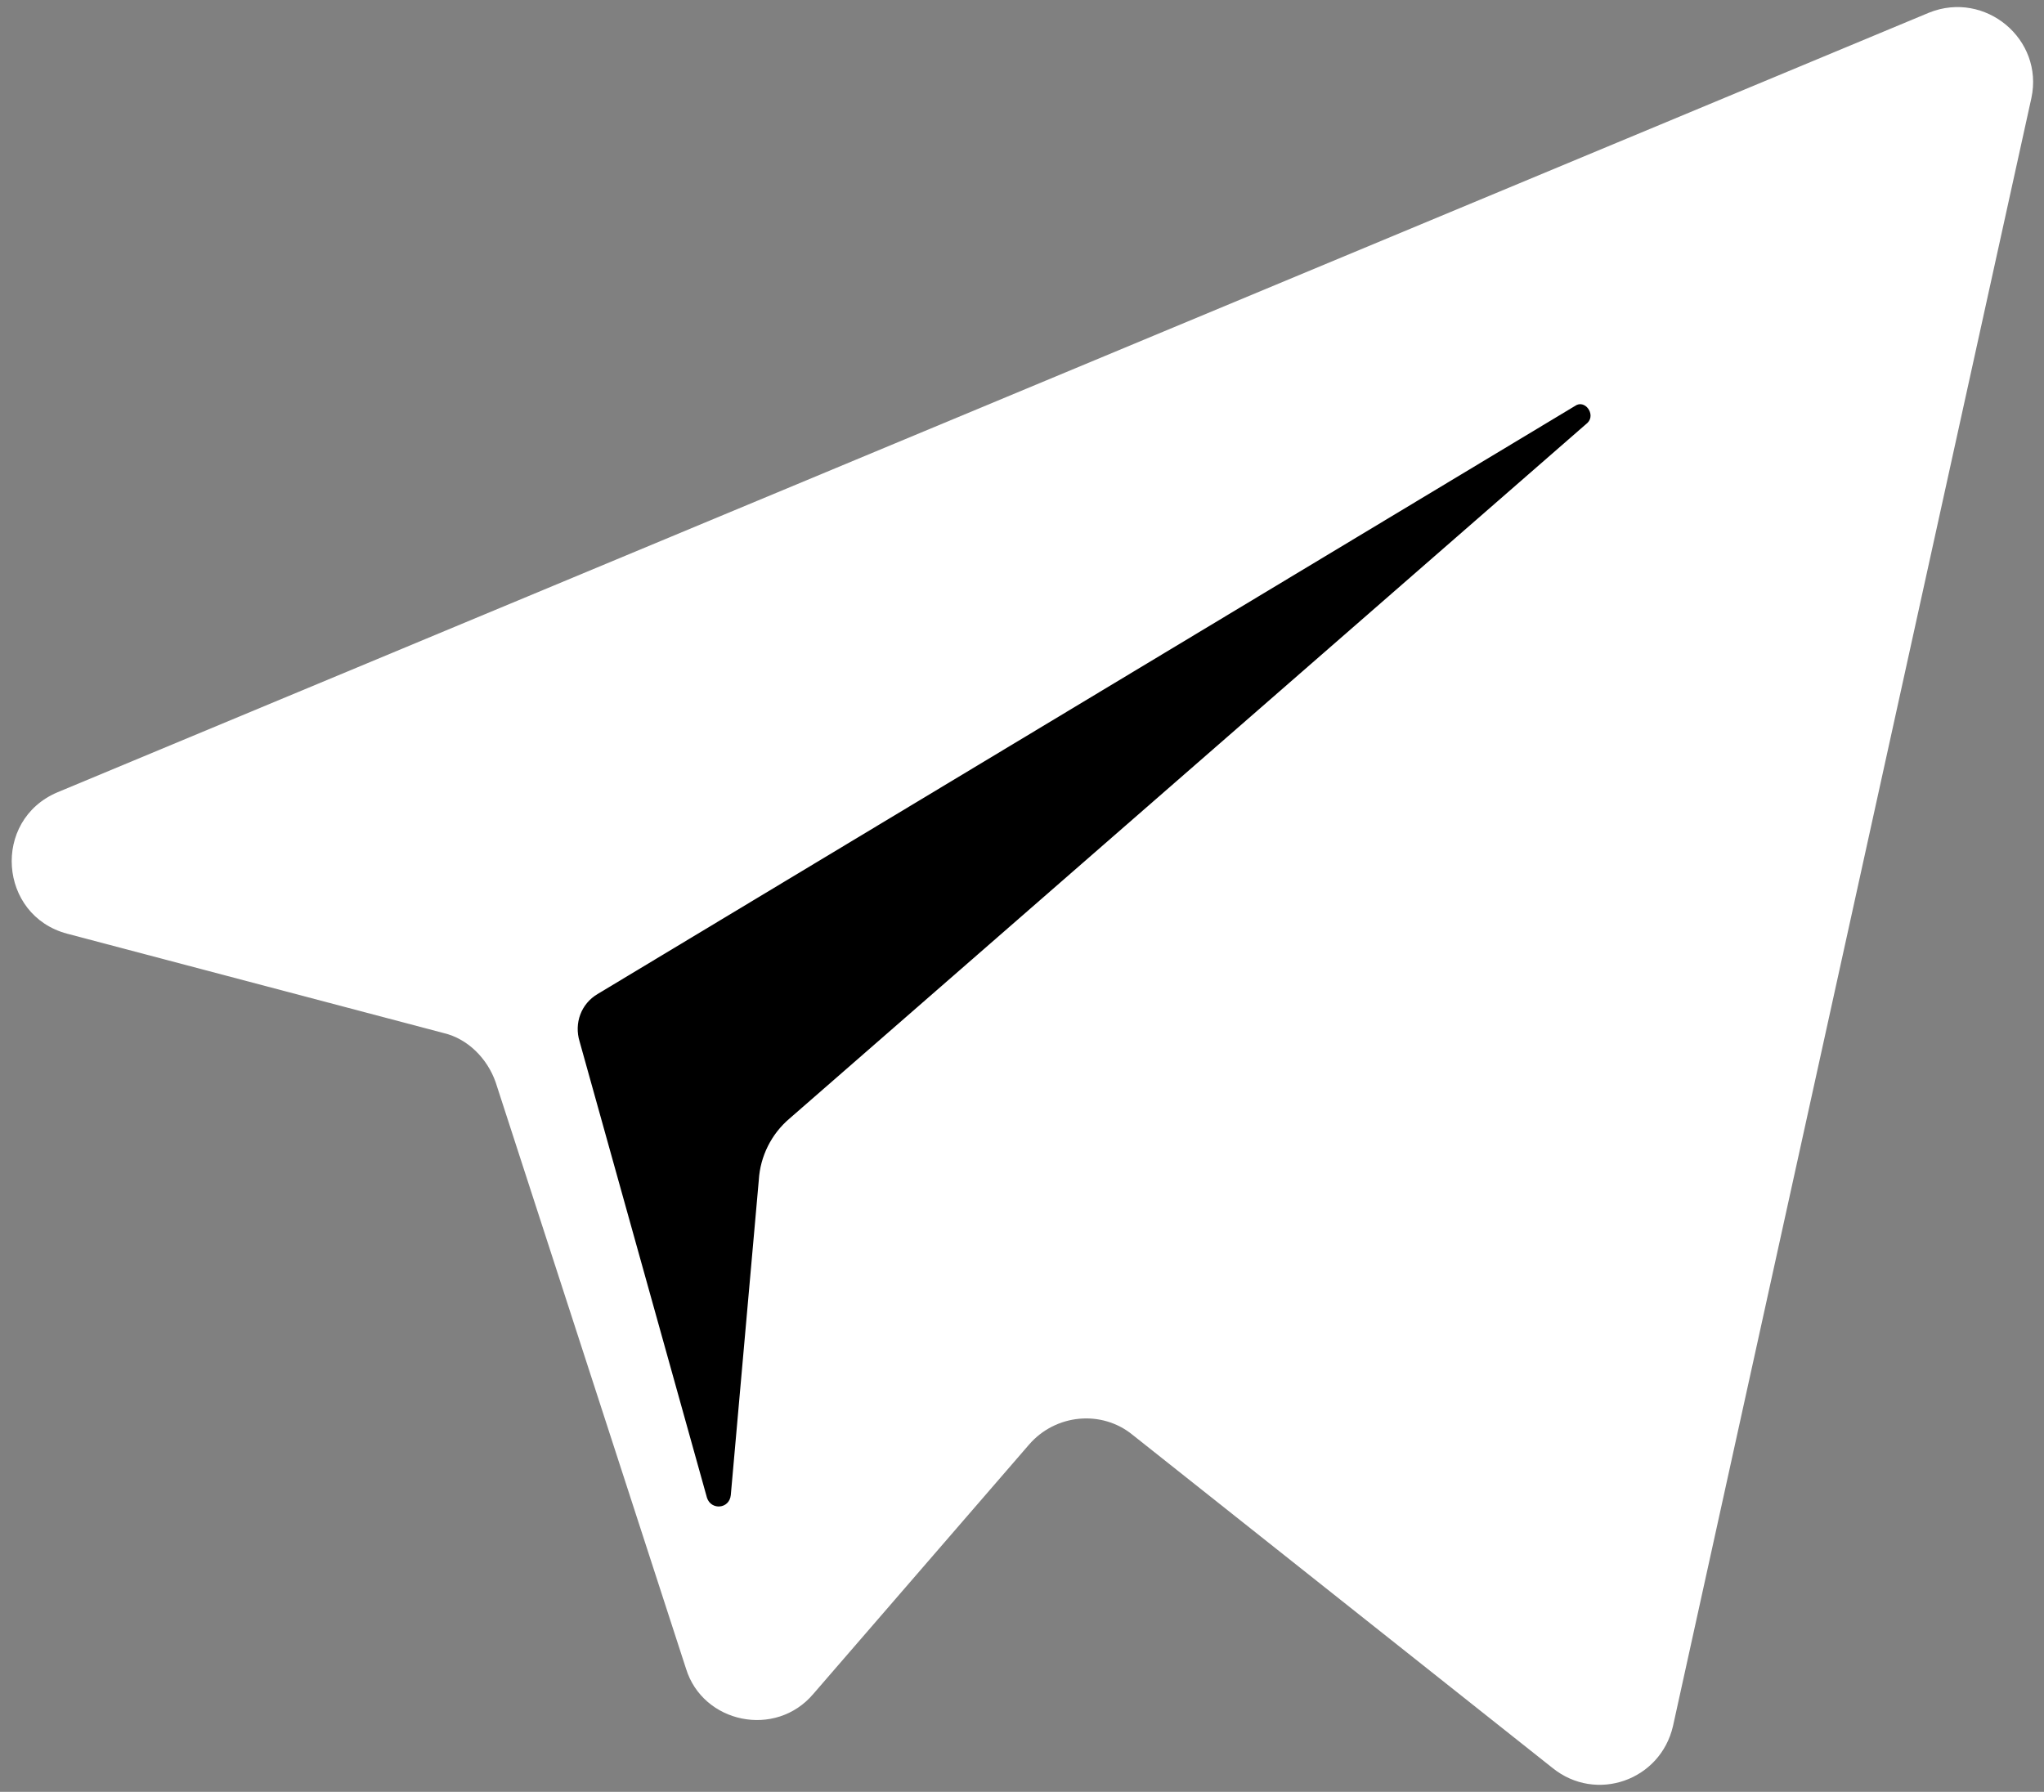 <?xml version="1.0" encoding="UTF-8"?>
<svg width="146px" height="128px" viewBox="0 0 146 128" version="1.1" xmlns="http://www.w3.org/2000/svg" xmlns:xlink="http://www.w3.org/1999/xlink">
    <rect x="0" y="0" width="146" height="128" fill="#808080" stroke="none"/>
    <!-- Generator: Sketch 42 (36781) - http://www.bohemiancoding.com/sketch -->
    <title>Group</title>
    <desc>Created with Sketch.</desc>
    <defs></defs>
    <g id="Page-1" stroke="none" stroke-width="1" fill="none" fill-rule="evenodd">
        <g id="1497554808-social-media06_84876" fill-rule="nonzero">
            <g id="Group">
                <path d="M145.1,7 L119.5,123.3 C118.6,127.2 114,128.8 110.9,126.3 L80.9,102.5 C78.7,100.7 75.4,101 73.5,103.2 L58.1,121 C55.4,124.2 50.2,123.1 49,119.2 L35.4,77.3 C34.8,75.6 33.4,74.2 31.7,73.8 L4.8,66.7 C-0.1,65.4 -0.6,58.6 4.1,56.6 L137.8,0.9 C141.8,-0.7 146,2.8 145.1,7 Z" id="Shape" fill="#FFFFFF"></path>
                <path d="M112.5,29 L42.7,71 C41.5,71.7 41,73.1 41.4,74.4 L50.5,107 C50.8,107.9 52.1,107.8 52.2,106.8 L54.2,84.3 C54.3,82.6 55.1,81 56.4,79.9 L113.4,30.2 C114,29.6 113.2,28.5 112.5,29 Z" id="Shape" fill="#000000"></path>
            </g>
        </g>
    </g>
</svg>